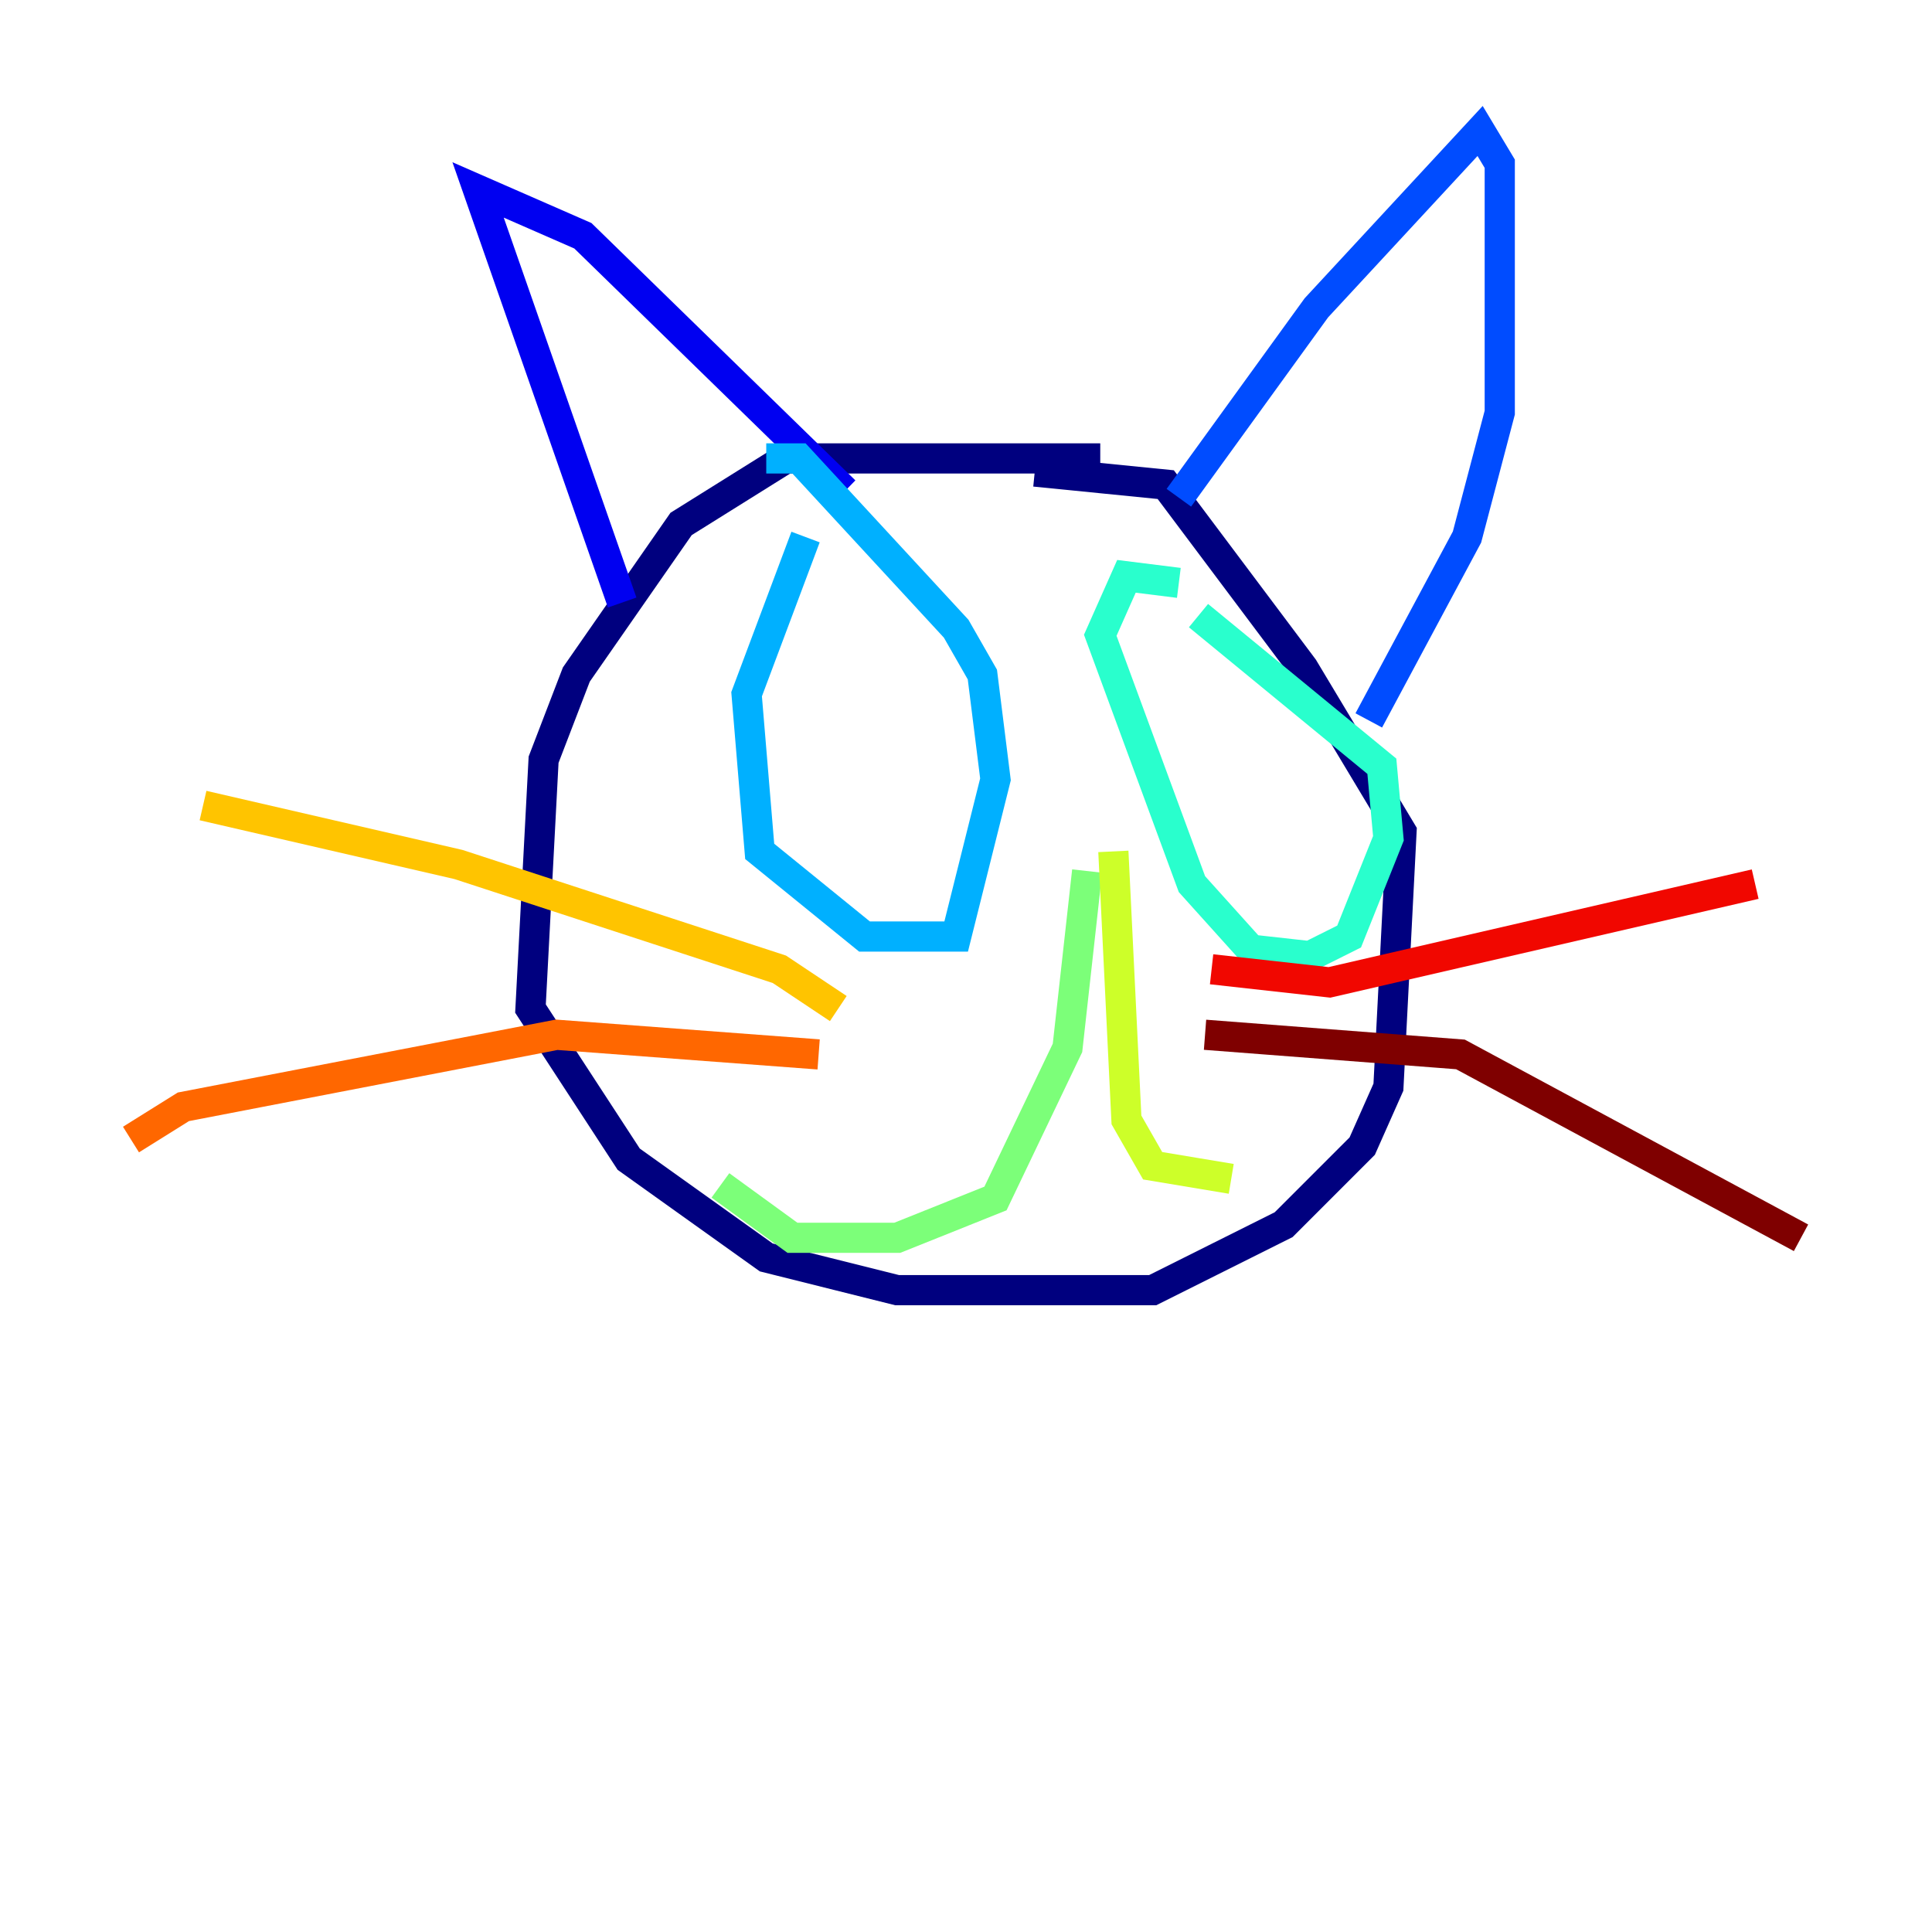 <?xml version="1.0" encoding="utf-8" ?>
<svg baseProfile="tiny" height="128" version="1.2" viewBox="0,0,128,128" width="128" xmlns="http://www.w3.org/2000/svg" xmlns:ev="http://www.w3.org/2001/xml-events" xmlns:xlink="http://www.w3.org/1999/xlink"><defs /><polyline fill="none" points="72.895,30.373 52.068,30.373 45.125,34.712 38.183,44.691 36.014,50.332 35.146,66.82 41.654,76.8 50.766,83.308 59.444,85.478 76.366,85.478 85.044,81.139 90.251,75.932 91.986,72.027 92.854,55.105 86.346,44.258 77.234,32.108 68.556,31.241" stroke="#00007f" stroke-width="2" /><polyline fill="none" points="41.22,39.919 31.675,12.583 38.617,15.62 55.973,32.542" stroke="#0000f1" stroke-width="2" /><polyline fill="none" points="78.102,32.976 87.214,20.393 98.061,8.678 99.363,10.848 99.363,27.336 97.193,35.58 90.685,47.729" stroke="#004cff" stroke-width="2" /><polyline fill="none" points="53.37,35.58 49.464,45.993 50.332,56.407 57.275,62.047 63.349,62.047 65.953,51.634 65.085,44.691 63.349,41.654 52.936,30.373 50.766,30.373" stroke="#00b0ff" stroke-width="2" /><polyline fill="none" points="78.102,38.617 74.63,38.183 72.895,42.088 78.969,58.576 82.875,62.915 86.78,63.349 89.383,62.047 91.986,55.539 91.552,50.766 79.403,40.786" stroke="#29ffcd" stroke-width="2" /><polyline fill="none" points="72.027,57.709 70.725,69.424 65.953,79.403 59.444,82.007 52.502,82.007 47.729,78.536" stroke="#7cff79" stroke-width="2" /><polyline fill="none" points="73.763,56.407 74.63,74.197 76.366,77.234 81.573,78.102" stroke="#cdff29" stroke-width="2" /><polyline fill="none" points="55.539,66.82 51.634,64.217 30.373,57.275 13.451,53.37" stroke="#ffc400" stroke-width="2" /><polyline fill="none" points="54.237,69.858 36.881,68.556 12.149,73.329 8.678,75.498" stroke="#ff6700" stroke-width="2" /><polyline fill="none" points="80.271,64.217 88.081,65.085 116.285,58.576" stroke="#f10700" stroke-width="2" /><polyline fill="none" points="79.837,68.556 96.759,69.858 119.322,82.007" stroke="#7f0000" stroke-width="2" /></svg>